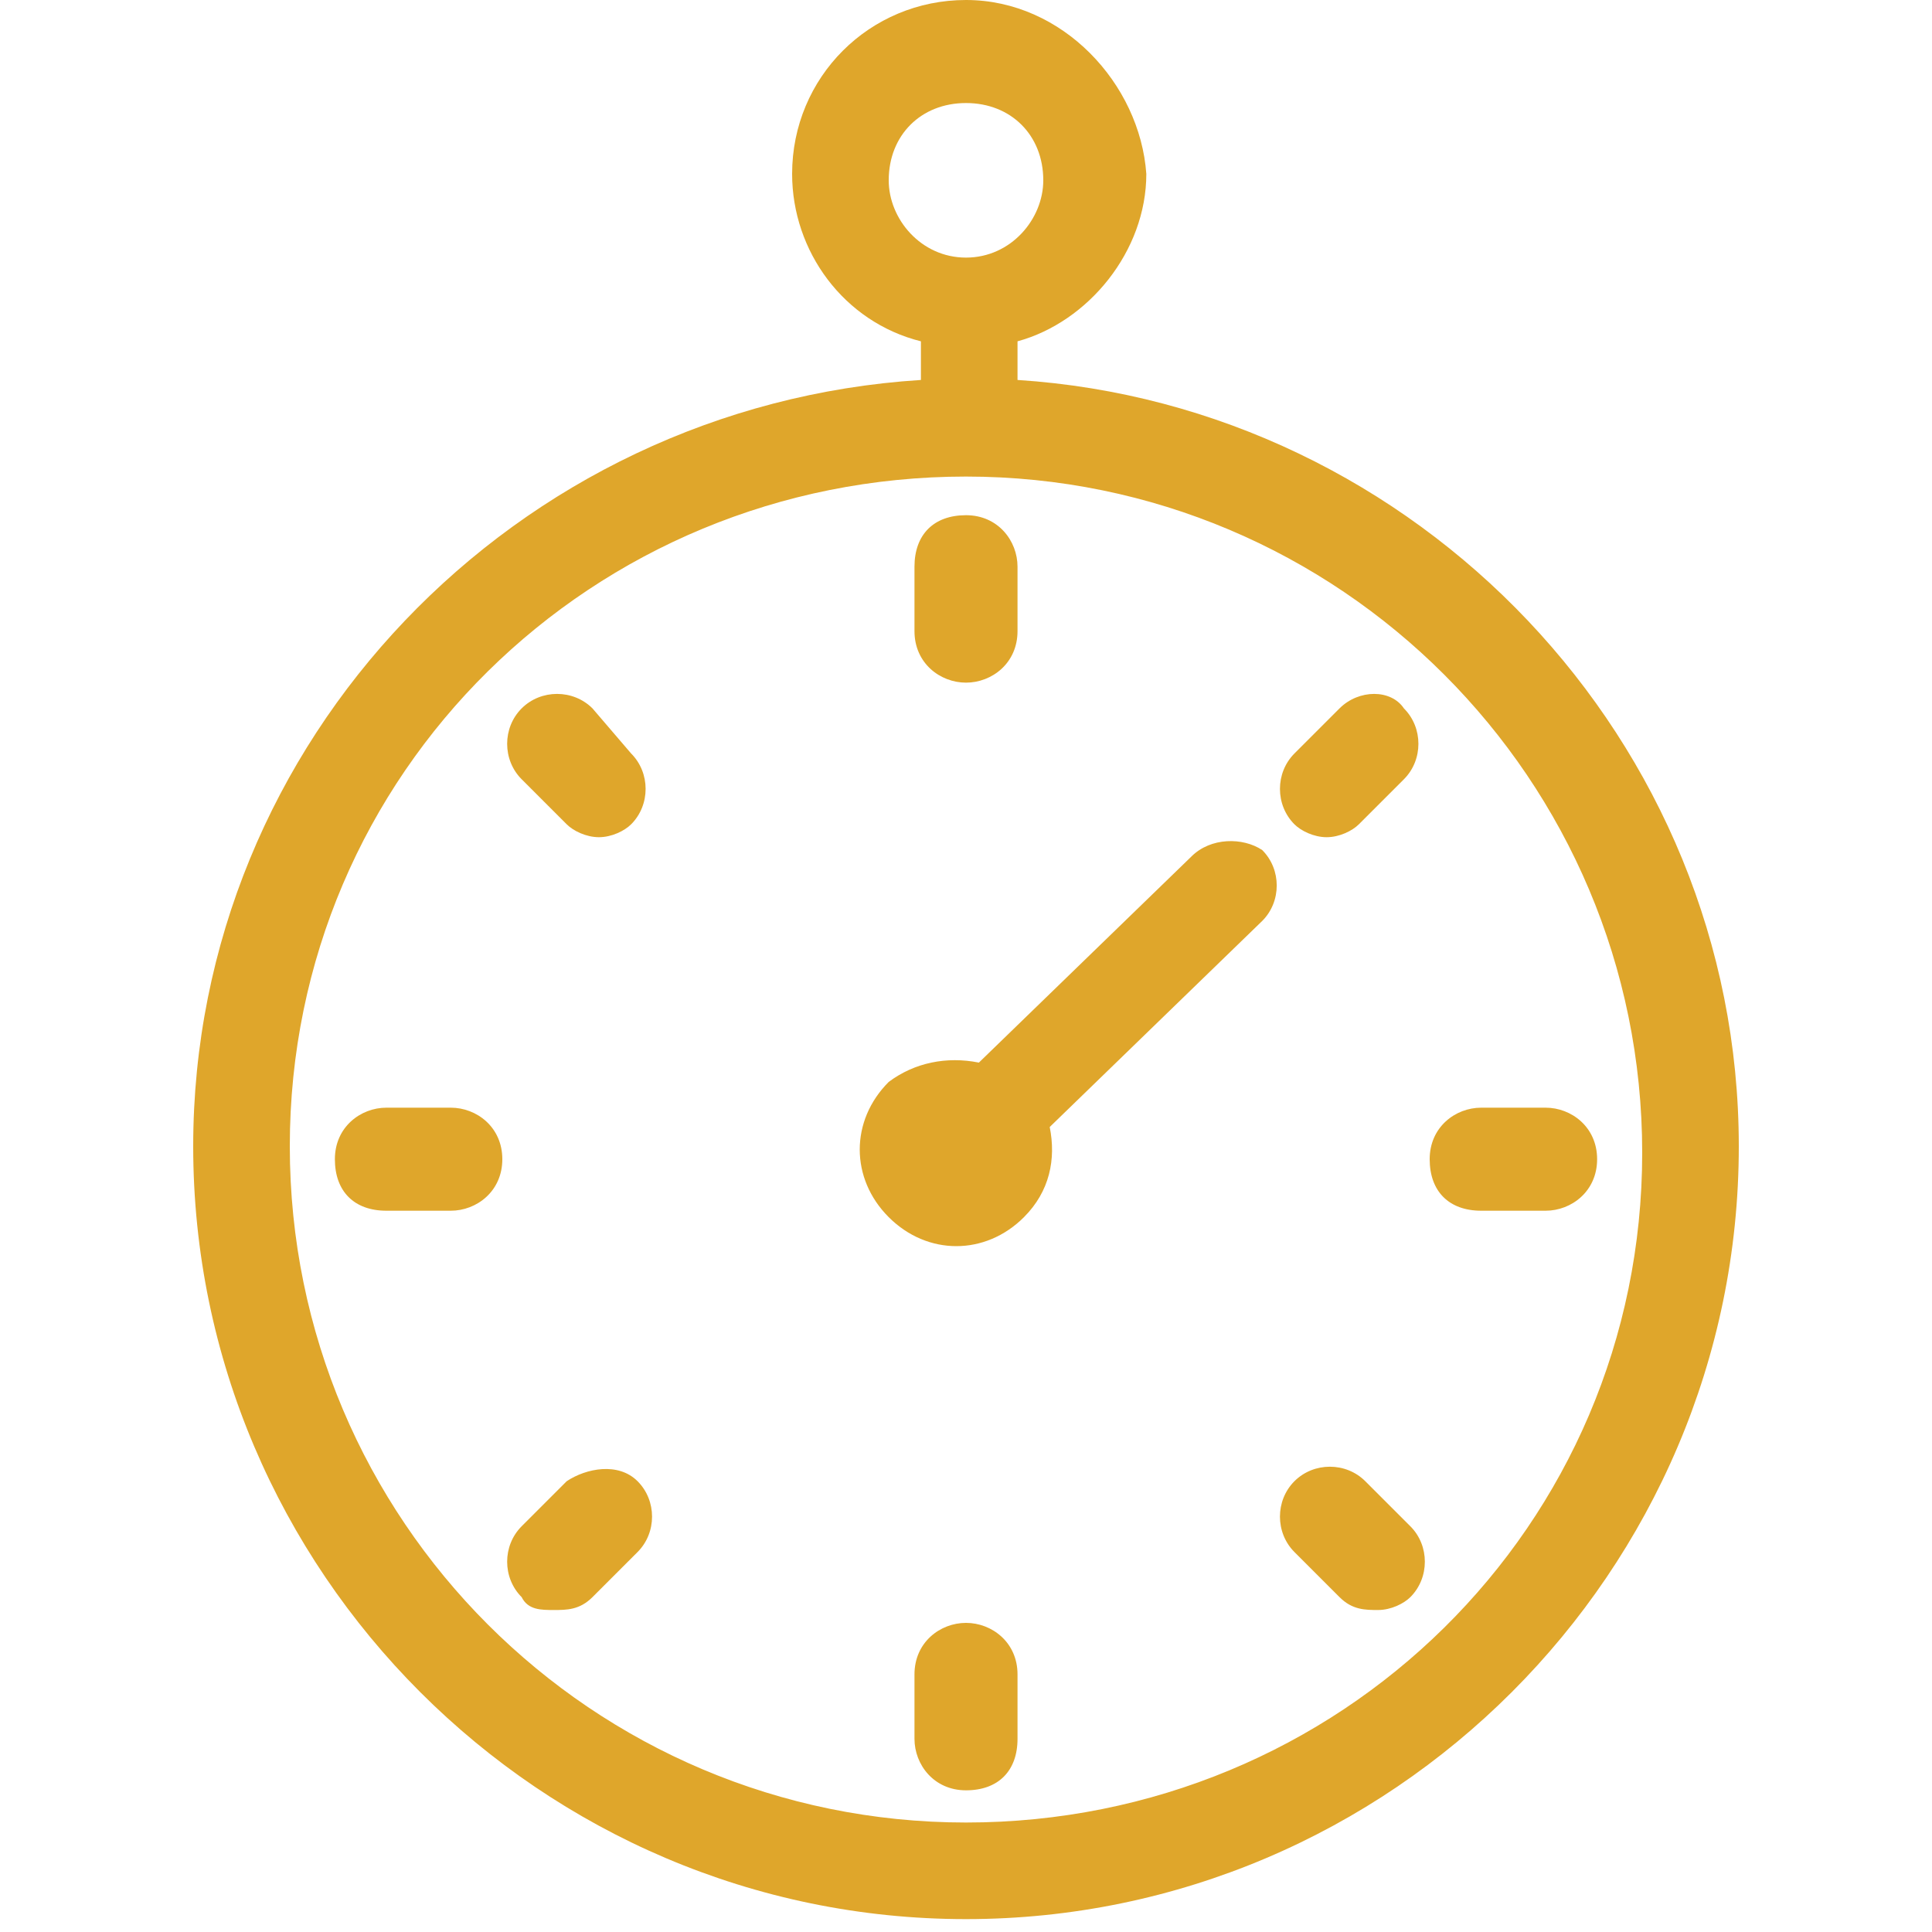 <svg viewBox="0 0 30 30" xml:space="preserve" xmlns="http://www.w3.org/2000/svg"><path d="m8.8 23-.7.7c-.3.3-.3.8 0 1.1.1.2.3.2.5.2s.4 0 .6-.2l.7-.7c.3-.3.3-.8 0-1.1s-.8-.2-1.1 0zM7 17.2H6c-.4 0-.8.3-.8.8s.3.8.8.8h1c.4 0 .8-.3.8-.8s-.4-.8-.8-.8zm8-6.6c.4 0 .8-.3.8-.8v-1c0-.4-.3-.8-.8-.8s-.8.3-.8.8v1c0 .5.4.8.8.8zm-5.8.4c-.3-.3-.8-.3-1.1 0-.3.3-.3.8 0 1.1l.7.7c.1.1.3.2.5.2s.4-.1.5-.2c.3-.3.3-.8 0-1.1l-.6-.7zm9.3 2.3-3.3 3.2c-.5-.1-1 0-1.4.3-.6.6-.6 1.5 0 2.1.6.6 1.5.6 2.1 0 .4-.4.5-.9.4-1.4l3.3-3.2c.3-.3.3-.8 0-1.1-.3-.2-.8-.2-1.1.1zm-2.7-7.4v-.6c1.1-.3 2-1.4 2-2.6C17.7 1.3 16.5 0 15 0c-1.5 0-2.7 1.2-2.7 2.7 0 1.2.8 2.3 2 2.6v.6C8 6.3 3 11.5 3 17.8c0 6.6 5.4 12 12 12s12-5.4 12-12c0-6.3-5-11.5-11.2-11.9zm-2-3.1c0-.7.5-1.2 1.2-1.2s1.2.5 1.2 1.2c0 .6-.5 1.2-1.2 1.2s-1.2-.6-1.2-1.2zM15 28.3c-5.8 0-10.5-4.7-10.5-10.5S9.2 7.4 15 7.4s10.5 4.7 10.5 10.5S20.8 28.3 15 28.3zm0-3.1c-.4 0-.8.3-.8.8v1c0 .4.3.8.8.8s.8-.3.8-.8v-1c0-.5-.4-.8-.8-.8zm9-8h-1c-.4 0-.8.3-.8.8s.3.8.8.8h1c.4 0 .8-.3.8-.8s-.4-.8-.8-.8zM20.8 11l-.7.7c-.3.3-.3.8 0 1.1.1.1.3.2.5.2s.4-.1.5-.2l.7-.7c.3-.3.3-.8 0-1.1-.2-.3-.7-.3-1 0zm.4 12c-.3-.3-.8-.3-1.1 0-.3.3-.3.8 0 1.1l.7.7c.2.2.4.2.6.2.2 0 .4-.1.5-.2.3-.3.3-.8 0-1.1l-.7-.7z" fill="#dfa62b" class="fill-262324"></path></svg>